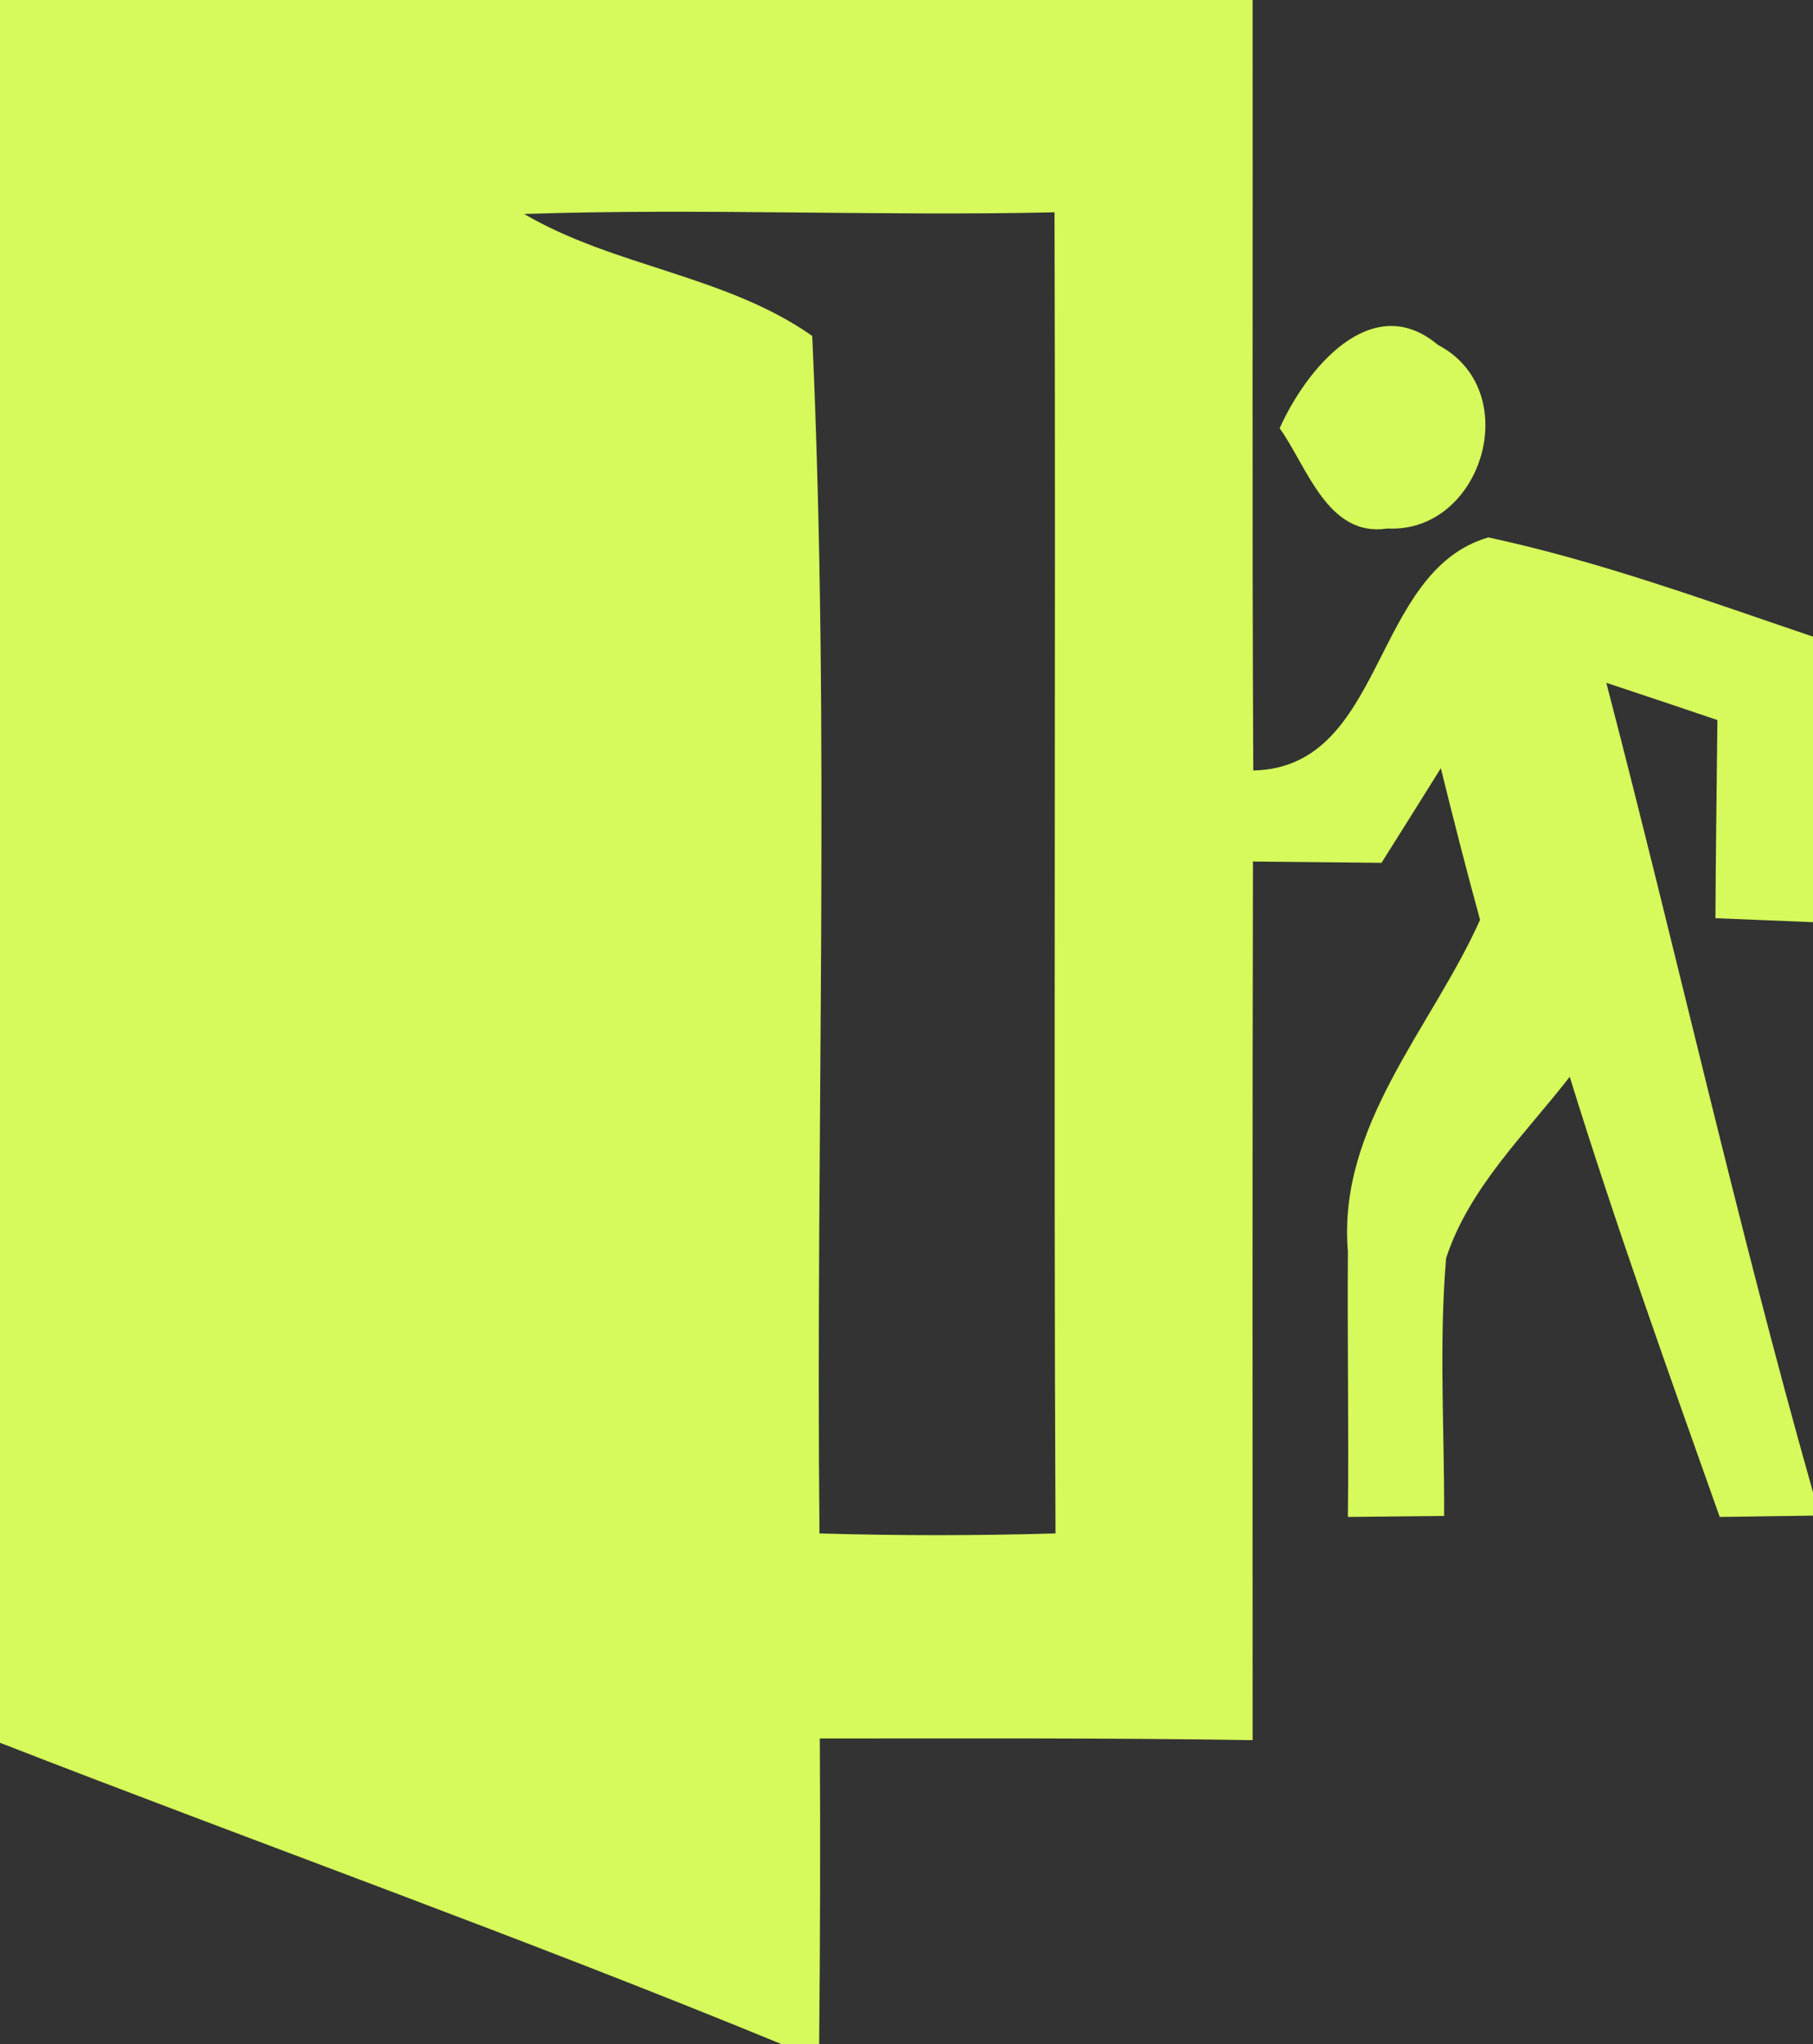 <?xml version="1.0" encoding="UTF-8" ?>
<!DOCTYPE svg PUBLIC "-//W3C//DTD SVG 1.1//EN" "http://www.w3.org/Graphics/SVG/1.1/DTD/svg11.dtd">
<svg width="55pt" height="62pt" viewBox="0 0 55 62" version="1.1" xmlns="http://www.w3.org/2000/svg">
<rect x="0" y="0" width="55" height="62" fill="#333333" stroke="none"/>
<g id="#d6fa5bff">
<path fill="#d6fa5b" opacity="1.00" d=" M 0.00 0.00 L 38.00 0.00 C 38.01 7.79 37.98 15.58 38.02 23.37 C 42.05 23.28 41.58 17.34 45.15 16.30 C 48.51 17.02 51.75 18.21 55.00 19.31 L 55.00 27.97 C 54.26 27.94 52.78 27.88 52.04 27.85 C 52.05 25.85 52.08 23.84 52.10 21.84 C 50.98 21.46 49.85 21.08 48.73 20.71 C 50.86 28.89 52.70 37.14 55.00 45.26 L 55.00 45.97 C 54.29 45.98 52.88 46.00 52.17 46.01 C 50.60 41.58 49.01 37.15 47.62 32.66 C 46.27 34.40 44.57 36.02 43.87 38.16 C 43.65 40.76 43.82 43.37 43.81 45.98 C 43.08 45.99 41.62 46.00 40.89 46.01 C 40.92 43.32 40.87 40.64 40.89 37.96 C 40.57 34.14 43.43 31.18 44.90 27.90 C 44.48 26.37 44.09 24.84 43.71 23.30 C 43.26 24.02 42.36 25.46 41.91 26.17 C 40.61 26.16 39.31 26.14 38.01 26.13 C 37.99 35.01 38.00 43.89 38.00 52.78 C 33.62 52.71 29.25 52.73 24.87 52.73 C 24.89 55.82 24.88 58.91 24.85 62.00 L 23.71 62.00 C 15.88 58.78 7.89 55.93 0.00 52.86 L 0.00 0.00 M 15.90 6.49 C 18.65 8.10 22.03 8.35 24.64 10.19 C 25.19 22.23 24.74 34.41 24.86 46.51 C 27.24 46.58 29.63 46.58 32.02 46.51 C 31.96 33.15 32.03 19.79 31.99 6.44 C 26.62 6.56 21.26 6.31 15.90 6.49 Z" />
<path fill="#d6fa5b" opacity="1.00" d=" M 38.82 12.99 C 39.61 11.22 41.60 8.76 43.62 10.46 C 46.28 11.85 44.96 16.18 42.09 16.03 C 40.27 16.31 39.65 14.14 38.82 12.99 Z" />
</g>
</svg>

